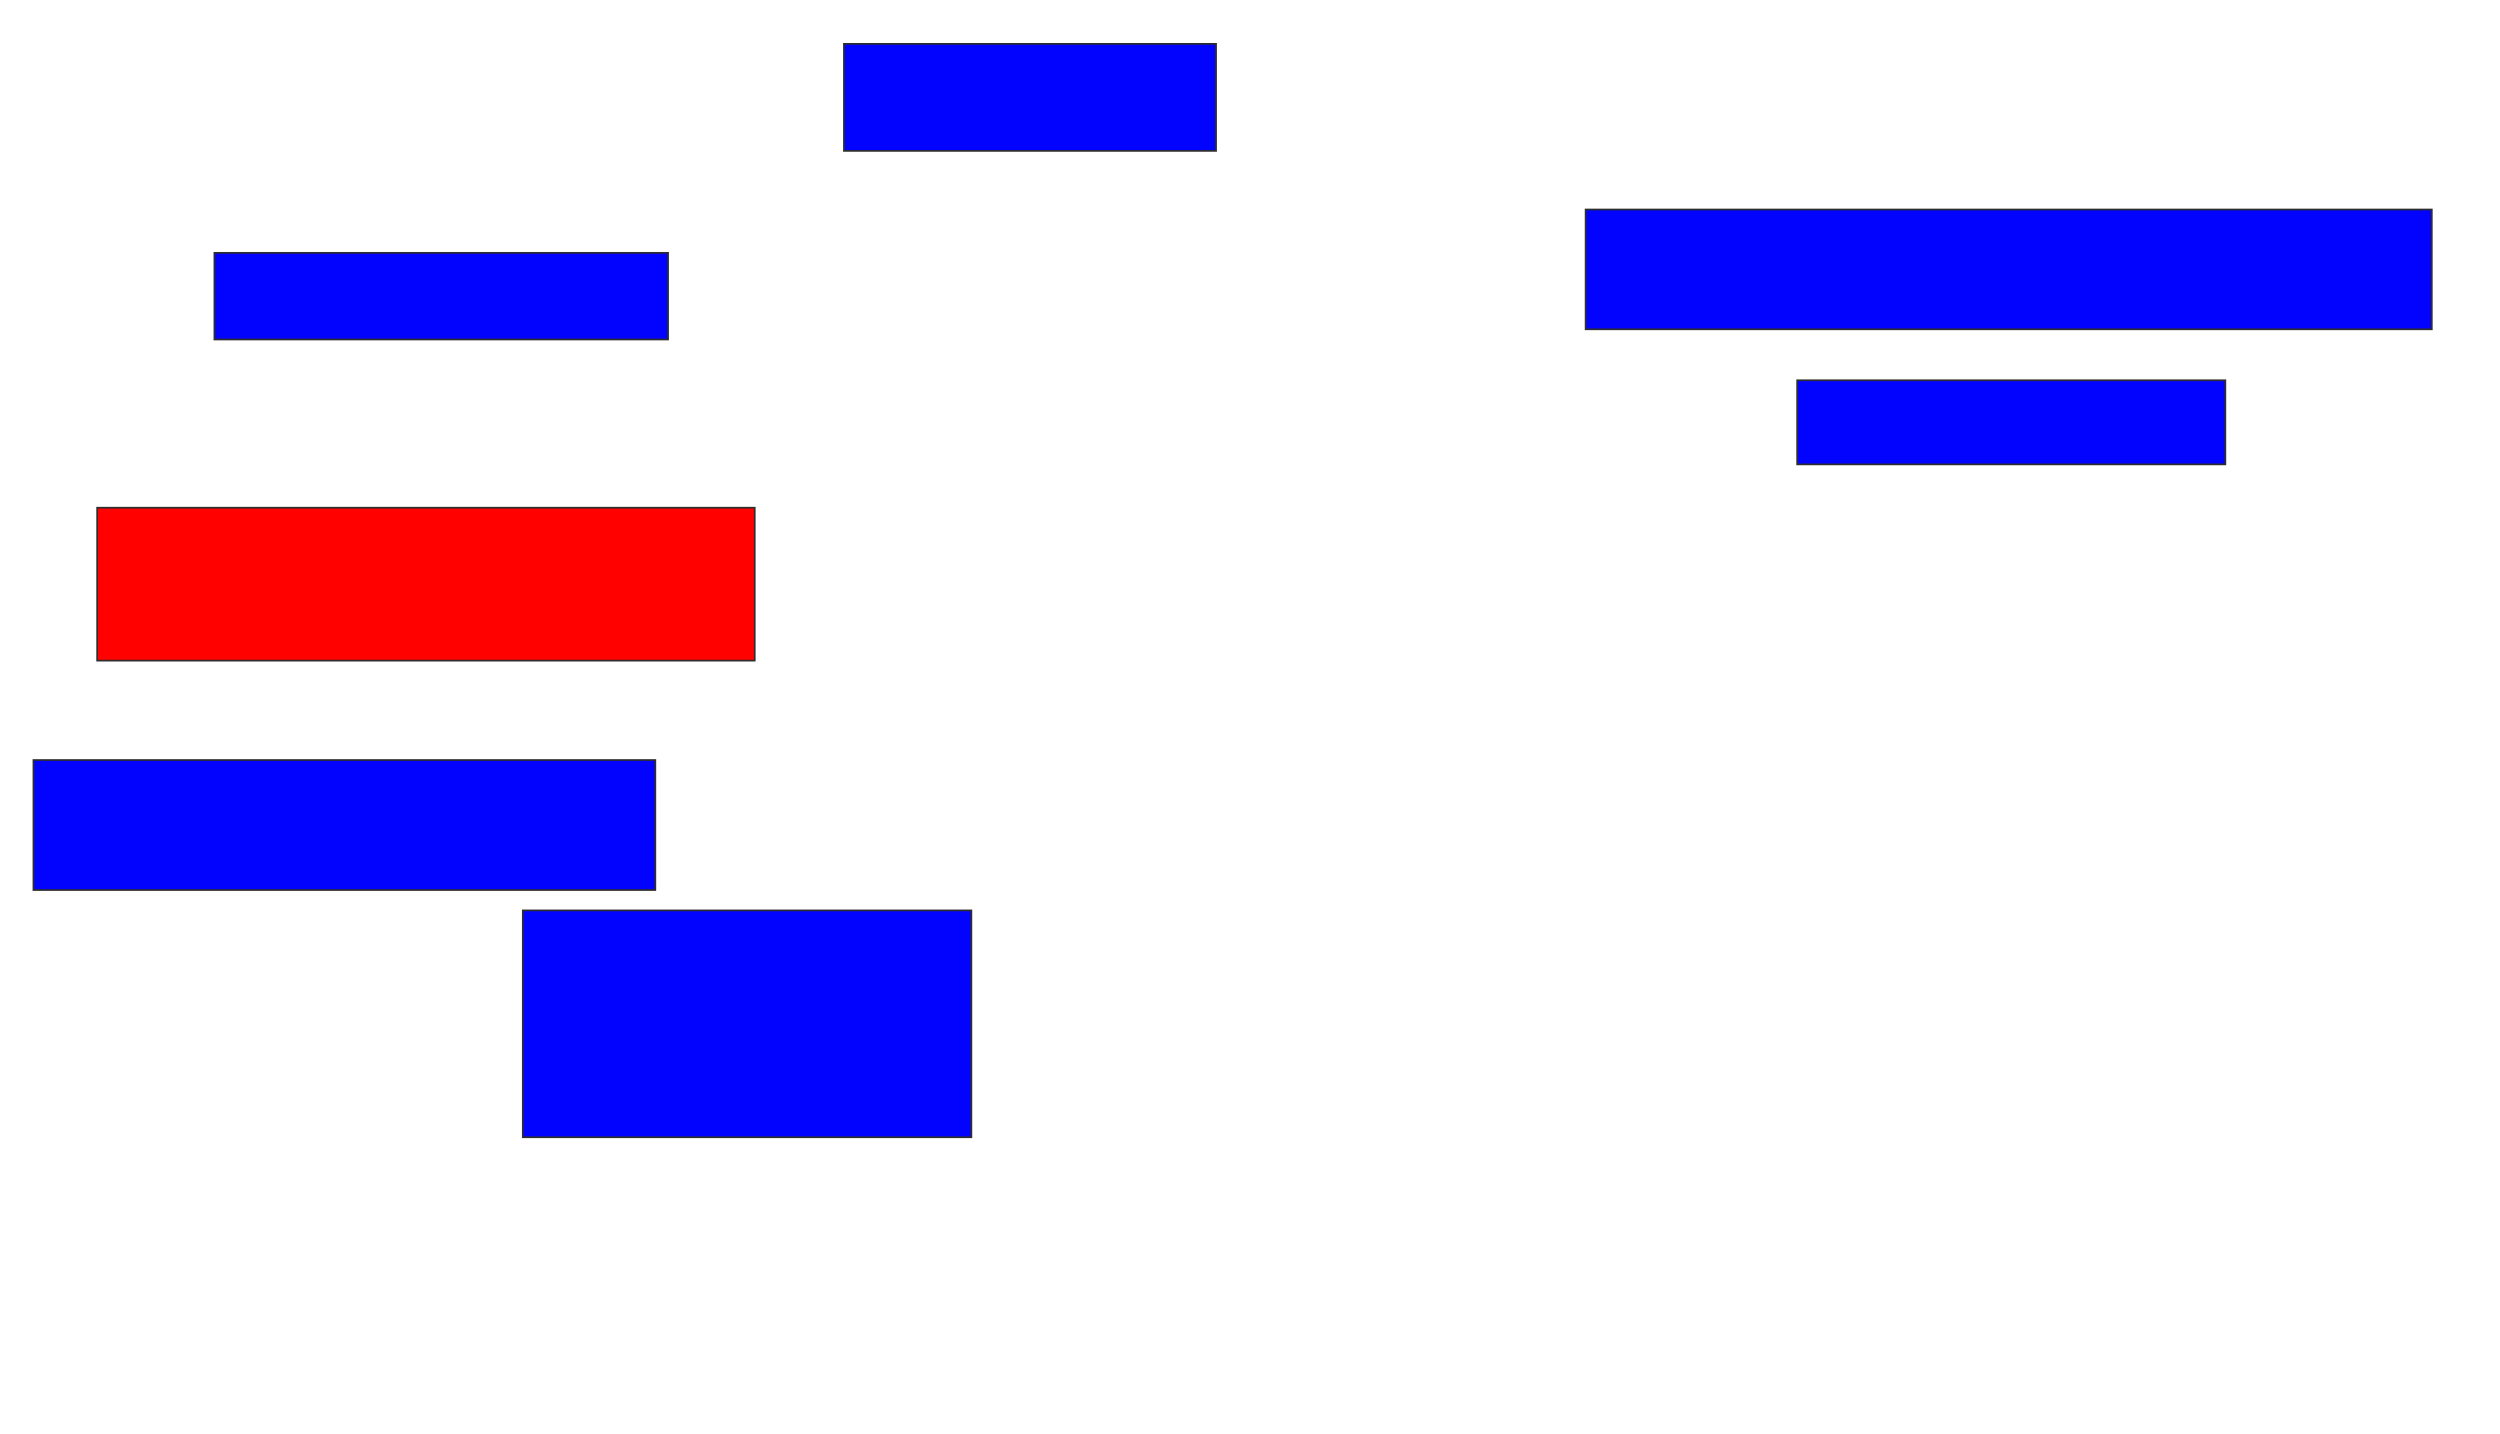 <svg xmlns="http://www.w3.org/2000/svg" width="1464" height="840">
 <!-- Created with Image Occlusion Enhanced -->
 <g>
  <title>Labels</title>
 </g>
 <g>
  <title>Masks</title>
  <rect id="42d5e2900a494434b447c949f511f7cb-ao-1" height="62.687" width="217.91" y="25.672" x="494.209" stroke="#2D2D2D" fill="#0203ff"/>
  <rect id="42d5e2900a494434b447c949f511f7cb-ao-2" height="70.149" width="495.522" y="122.687" x="928.537" stroke="#2D2D2D" fill="#0203ff"/>
  <rect id="42d5e2900a494434b447c949f511f7cb-ao-3" height="49.254" width="250.746" y="222.687" x="1052.418" stroke="#2D2D2D" fill="#0203ff"/>
  <rect id="42d5e2900a494434b447c949f511f7cb-ao-4" height="132.836" width="262.687" y="533.134" x="306.149" stroke="#2D2D2D" fill="#0203ff"/>
  <rect id="42d5e2900a494434b447c949f511f7cb-ao-5" height="76.119" width="364.179" y="445.075" x="19.582" stroke="#2D2D2D" fill="#0203ff"/>
  <rect id="42d5e2900a494434b447c949f511f7cb-ao-6" height="89.552" width="385.075" y="297.313" x="56.895" stroke="#2D2D2D" fill="#ff0200" class="qshape"/>
  <rect id="42d5e2900a494434b447c949f511f7cb-ao-7" height="50.746" width="265.672" y="148.06" x="125.552" stroke="#2D2D2D" fill="#0203ff"/>
 </g>
</svg>
